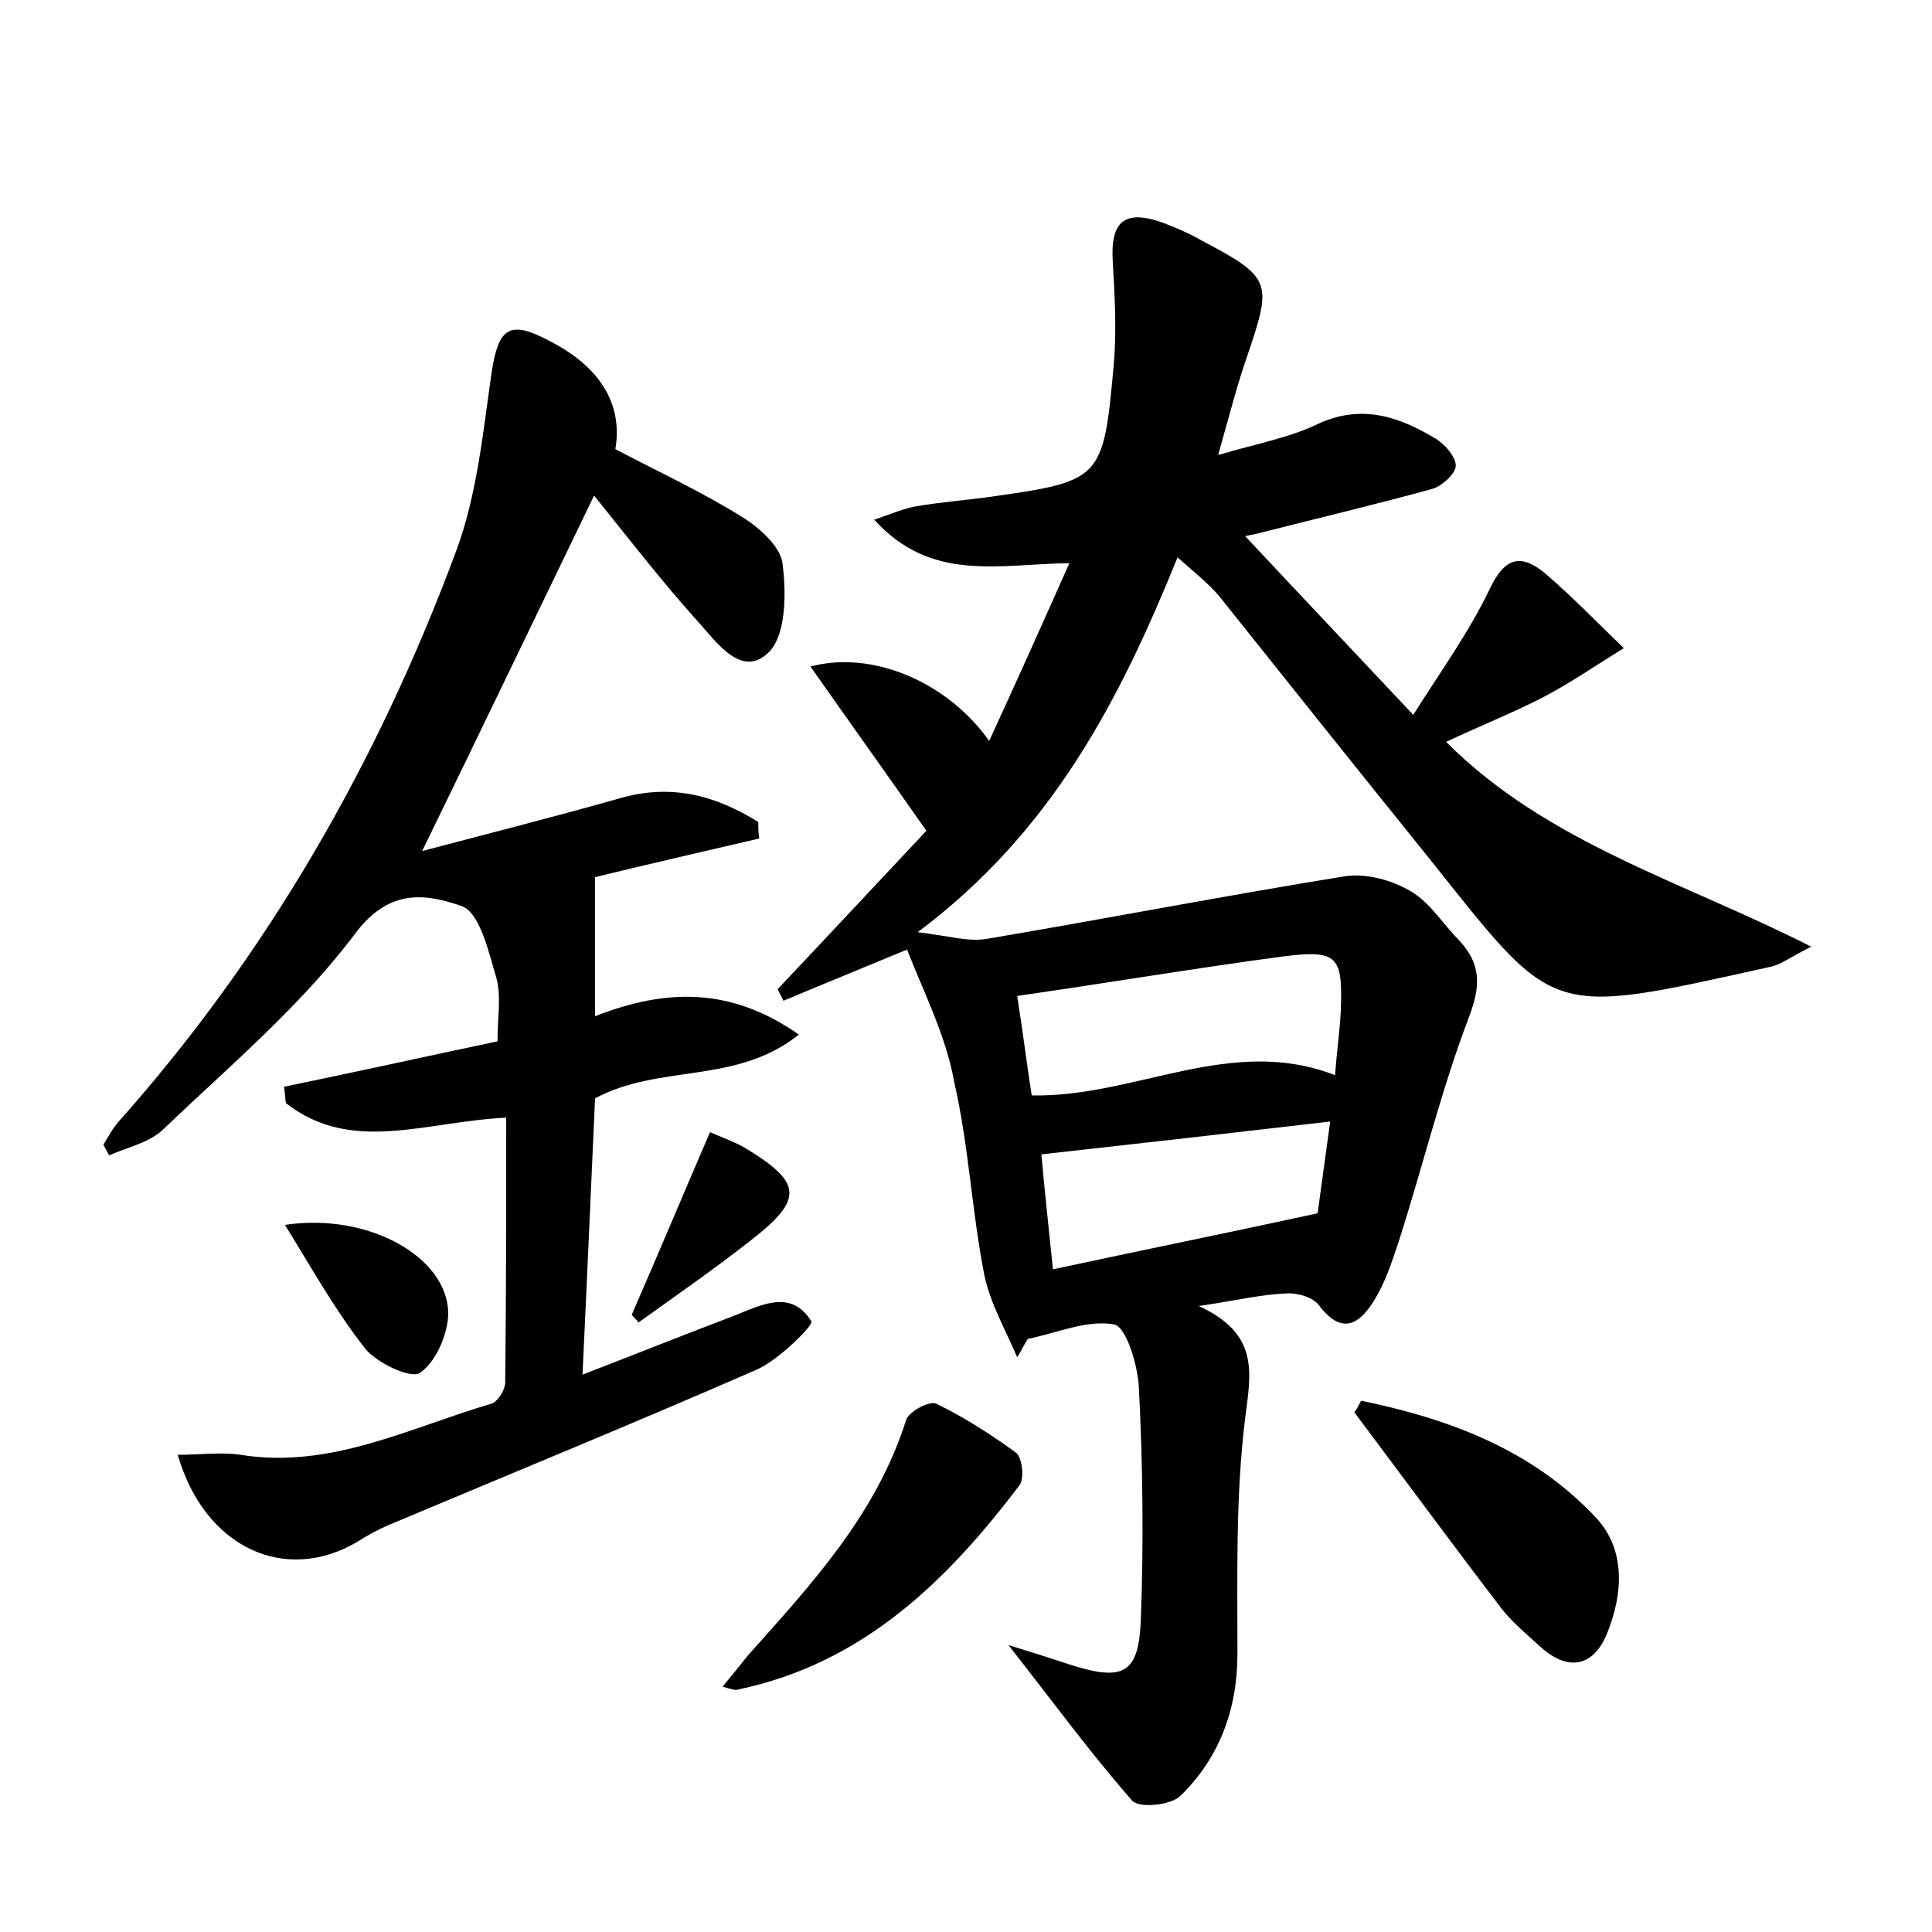 <?xml version="1.0" encoding="utf-8"?>
<!-- Generator: Adobe Illustrator 22.0.0, SVG Export Plug-In . SVG Version: 6.00 Build 0)  -->
<svg version="1.1" id="图层_1" xmlns="http://www.w3.org/2000/svg" xmlns:xlink="http://www.w3.org/1999/xlink" x="0px" y="0px"
	 viewBox="0 0 200 200" style="enable-background:new 0 0 200 200;" xml:space="preserve">
<style type="text/css">
	.st0{fill:#FFFFFF;}
</style>
<g>
	
	<path d="M93.9,98.3c-5.3,2.2-9,3.7-12.8,5.3c-0.2-0.4-0.4-0.8-0.6-1.2c5.3-5.6,10.6-11.3,15.4-16.4c-4.2-6-8-11.3-12-17
		c6.3-1.7,14.1,1.5,18.5,7.7c2.9-6.3,5.5-12.1,8.3-18.4c-7.4,0.1-14.3,2-20.2-4.5c2-0.7,3.2-1.2,4.4-1.4c2.4-0.4,4.8-0.6,7.1-0.9
		c12.1-1.7,12.2-1.7,13.3-13.8c0.3-3.5,0.1-7-0.1-10.5c-0.3-4.3,1.2-5.6,5.3-4.1c1.3,0.5,2.7,1.1,3.9,1.8c7.2,3.8,7.3,4.3,4.8,11.7
		c-1.1,3.1-1.9,6.3-3.1,10.5c4.1-1.2,7.4-1.8,10.3-3.2c4.5-2.1,8.4-0.8,12.2,1.5c1,0.6,2.1,1.9,2.1,2.8c0,0.8-1.4,2.1-2.4,2.4
		c-5.8,1.6-11.7,3-17.6,4.5c-0.7,0.2-1.4,0.3-1.8,0.4c5.6,6,11.3,12,17.4,18.5c2.9-4.6,5.8-8.6,7.9-13c1.6-3.4,3.3-3.7,5.8-1.6
		c2.8,2.4,5.4,5.1,8.1,7.7c-2.8,1.7-5.5,3.6-8.4,5.1c-3.1,1.6-6.4,2.9-10,4.6c10.5,10.5,24.4,14.4,37.8,21.2
		c-2.2,1.1-3.2,1.9-4.3,2.1c-23.5,5.2-22,5.3-35.7-11.8c-7.1-8.8-14.2-17.7-21.3-26.6c-1.1-1.3-2.5-2.4-4.3-4
		c-6,14.8-13,28.4-26.9,38.8c3.3,0.4,5.2,1,7.1,0.7c12.4-2.1,24.8-4.5,37.2-6.5c2.2-0.3,4.8,0.4,6.8,1.6c2,1.2,3.3,3.4,5,5.1
		c2.2,2.4,2.2,4.6,1,7.8c-2.9,7.6-4.8,15.5-7.3,23.3c-0.7,2.1-1.4,4.3-2.6,6.2c-1.5,2.4-3.3,3.5-5.6,0.5c-0.6-0.9-2.3-1.4-3.5-1.3
		c-2.5,0.1-5,0.7-9,1.3c6.3,2.9,5.4,6.9,4.8,11.6c-1,8.1-0.8,16.3-0.8,24.4c0,5.8-1.9,10.8-5.9,14.7c-1,1-4.3,1.3-5,0.5
		c-4.3-4.9-8.1-10.1-12.8-16.1c2.6,0.8,4.5,1.4,6.3,2c5.6,1.8,7.2,1,7.4-4.7c0.3-8,0.2-16-0.2-23.9c-0.1-2.3-1.3-6.4-2.6-6.6
		c-2.8-0.5-5.9,0.9-8.9,1.5c-0.4,0.6-0.7,1.3-1.1,1.9c-1.2-2.8-2.8-5.6-3.4-8.5c-1.3-6.6-1.6-13.3-3.1-19.9
		C97.9,107.1,95.6,102.7,93.9,98.3z M105.3,103.1c0.6,3.8,1,7.1,1.5,10.3c10.8,0.2,20.6-6.3,31.4-2.1c0.2-2.6,0.5-4.6,0.6-6.7
		c0.2-5.6-0.3-6.3-5.9-5.6C123.9,100.2,115,101.7,105.3,103.1z M109,131.4c9.3-2,18.2-3.8,27.4-5.8c0.4-2.9,0.8-5.9,1.3-9.5
		c-10.3,1.2-20,2.3-29.9,3.4C108.1,122.8,108.5,126.6,109,131.4z"/>
	<path d="M78.6,86.8c-6,1.4-12.1,2.8-17,4c0,4.9,0,9.3,0,14.4c7.4-2.9,14.1-3,21.1,1.9c-6.5,5.2-14.4,3-21.1,6.6
		c-0.4,8.8-0.8,18.1-1.3,28.6c5.7-2.2,10.7-4.2,15.7-6.1c2.8-1.1,5.9-2.8,8,0.6c0.2,0.4-3.4,4-5.7,5c-12.6,5.5-25.3,10.7-37.9,16
		c-1.2,0.5-2.3,1.1-3.4,1.8c-7.4,4.4-15.8,0.7-18.6-9c2.3,0,4.5-0.3,6.5,0c9.3,1.5,17.5-2.8,26-5.3c0.6-0.2,1.4-1.4,1.4-2.2
		c0.1-9.1,0.1-18.1,0.1-27.4c-8.4,0.4-16,3.8-22.8-1.5c-0.1-0.6-0.1-1.2-0.2-1.7c7.3-1.5,14.5-3.1,22.1-4.7c0-2.4,0.4-4.6-0.1-6.5
		c-0.8-2.7-1.7-6.8-3.6-7.5c-3.5-1.2-7.4-2-11,2.8c-5.7,7.6-13.1,13.8-20,20.4c-1.4,1.3-3.7,1.8-5.5,2.6c-0.2-0.4-0.4-0.7-0.6-1.1
		c0.5-0.8,0.9-1.6,1.5-2.3c15.5-17.4,26.9-37.3,35-59.1c2.2-5.9,2.8-12.4,3.7-18.6c0.7-4.5,1.8-5.4,5.8-3.3c5.4,2.7,7.8,6.6,7,11.3
		c4.4,2.3,8.9,4.4,13.1,7c1.8,1.1,4,3.1,4.2,4.8c0.4,3,0.4,7.4-1.4,9.2c-2.8,2.8-5.4-1-7.3-3.1c-3.7-4.1-7.1-8.5-10.8-13.1
		c-6,12.4-11.7,24.3-17.8,36.8c7.2-1.9,13.9-3.6,20.6-5.5c5.3-1.5,9.9-0.2,14.2,2.5C78.5,85.7,78.5,86.2,78.6,86.8z"/>
	<path d="M74.8,174.6c1-1.2,1.8-2.2,2.6-3.2c6.6-7.4,13.3-14.6,16.4-24.4c0.3-0.9,2.4-2,3.1-1.7c2.9,1.4,5.7,3.2,8.3,5.1
		c0.6,0.5,0.9,2.7,0.3,3.4c-7.5,9.9-16.2,18.4-29.1,21.1C76.2,175,75.8,174.9,74.8,174.6z"/>
	<path d="M140.9,145c9.2,1.9,17.8,5.1,24.4,12.2c3,3.3,2.7,7.8,1.1,11.8c-1.3,3.3-3.8,4.2-6.8,1.6c-1.4-1.3-2.9-2.5-4.1-4
		c-5.2-6.8-10.2-13.6-15.3-20.4C140.5,145.8,140.7,145.4,140.9,145z"/>
	<path d="M29.5,126.8c8.6-1.3,16.8,3.3,16.9,9.1c0,2.1-1.2,5-2.9,6.2c-0.9,0.7-4.5-1-5.7-2.5C34.8,135.8,32.4,131.5,29.5,126.8z"/>
	<path d="M65.4,136.1c2.7-6.2,5.3-12.4,8.1-18.9c1.1,0.5,2.3,0.9,3.4,1.5c6.2,3.7,6.4,5.4,0.7,9.8c-3.7,2.9-7.6,5.6-11.5,8.4
		C65.9,136.6,65.6,136.4,65.4,136.1z"/>
	
	
</g>
</svg>

